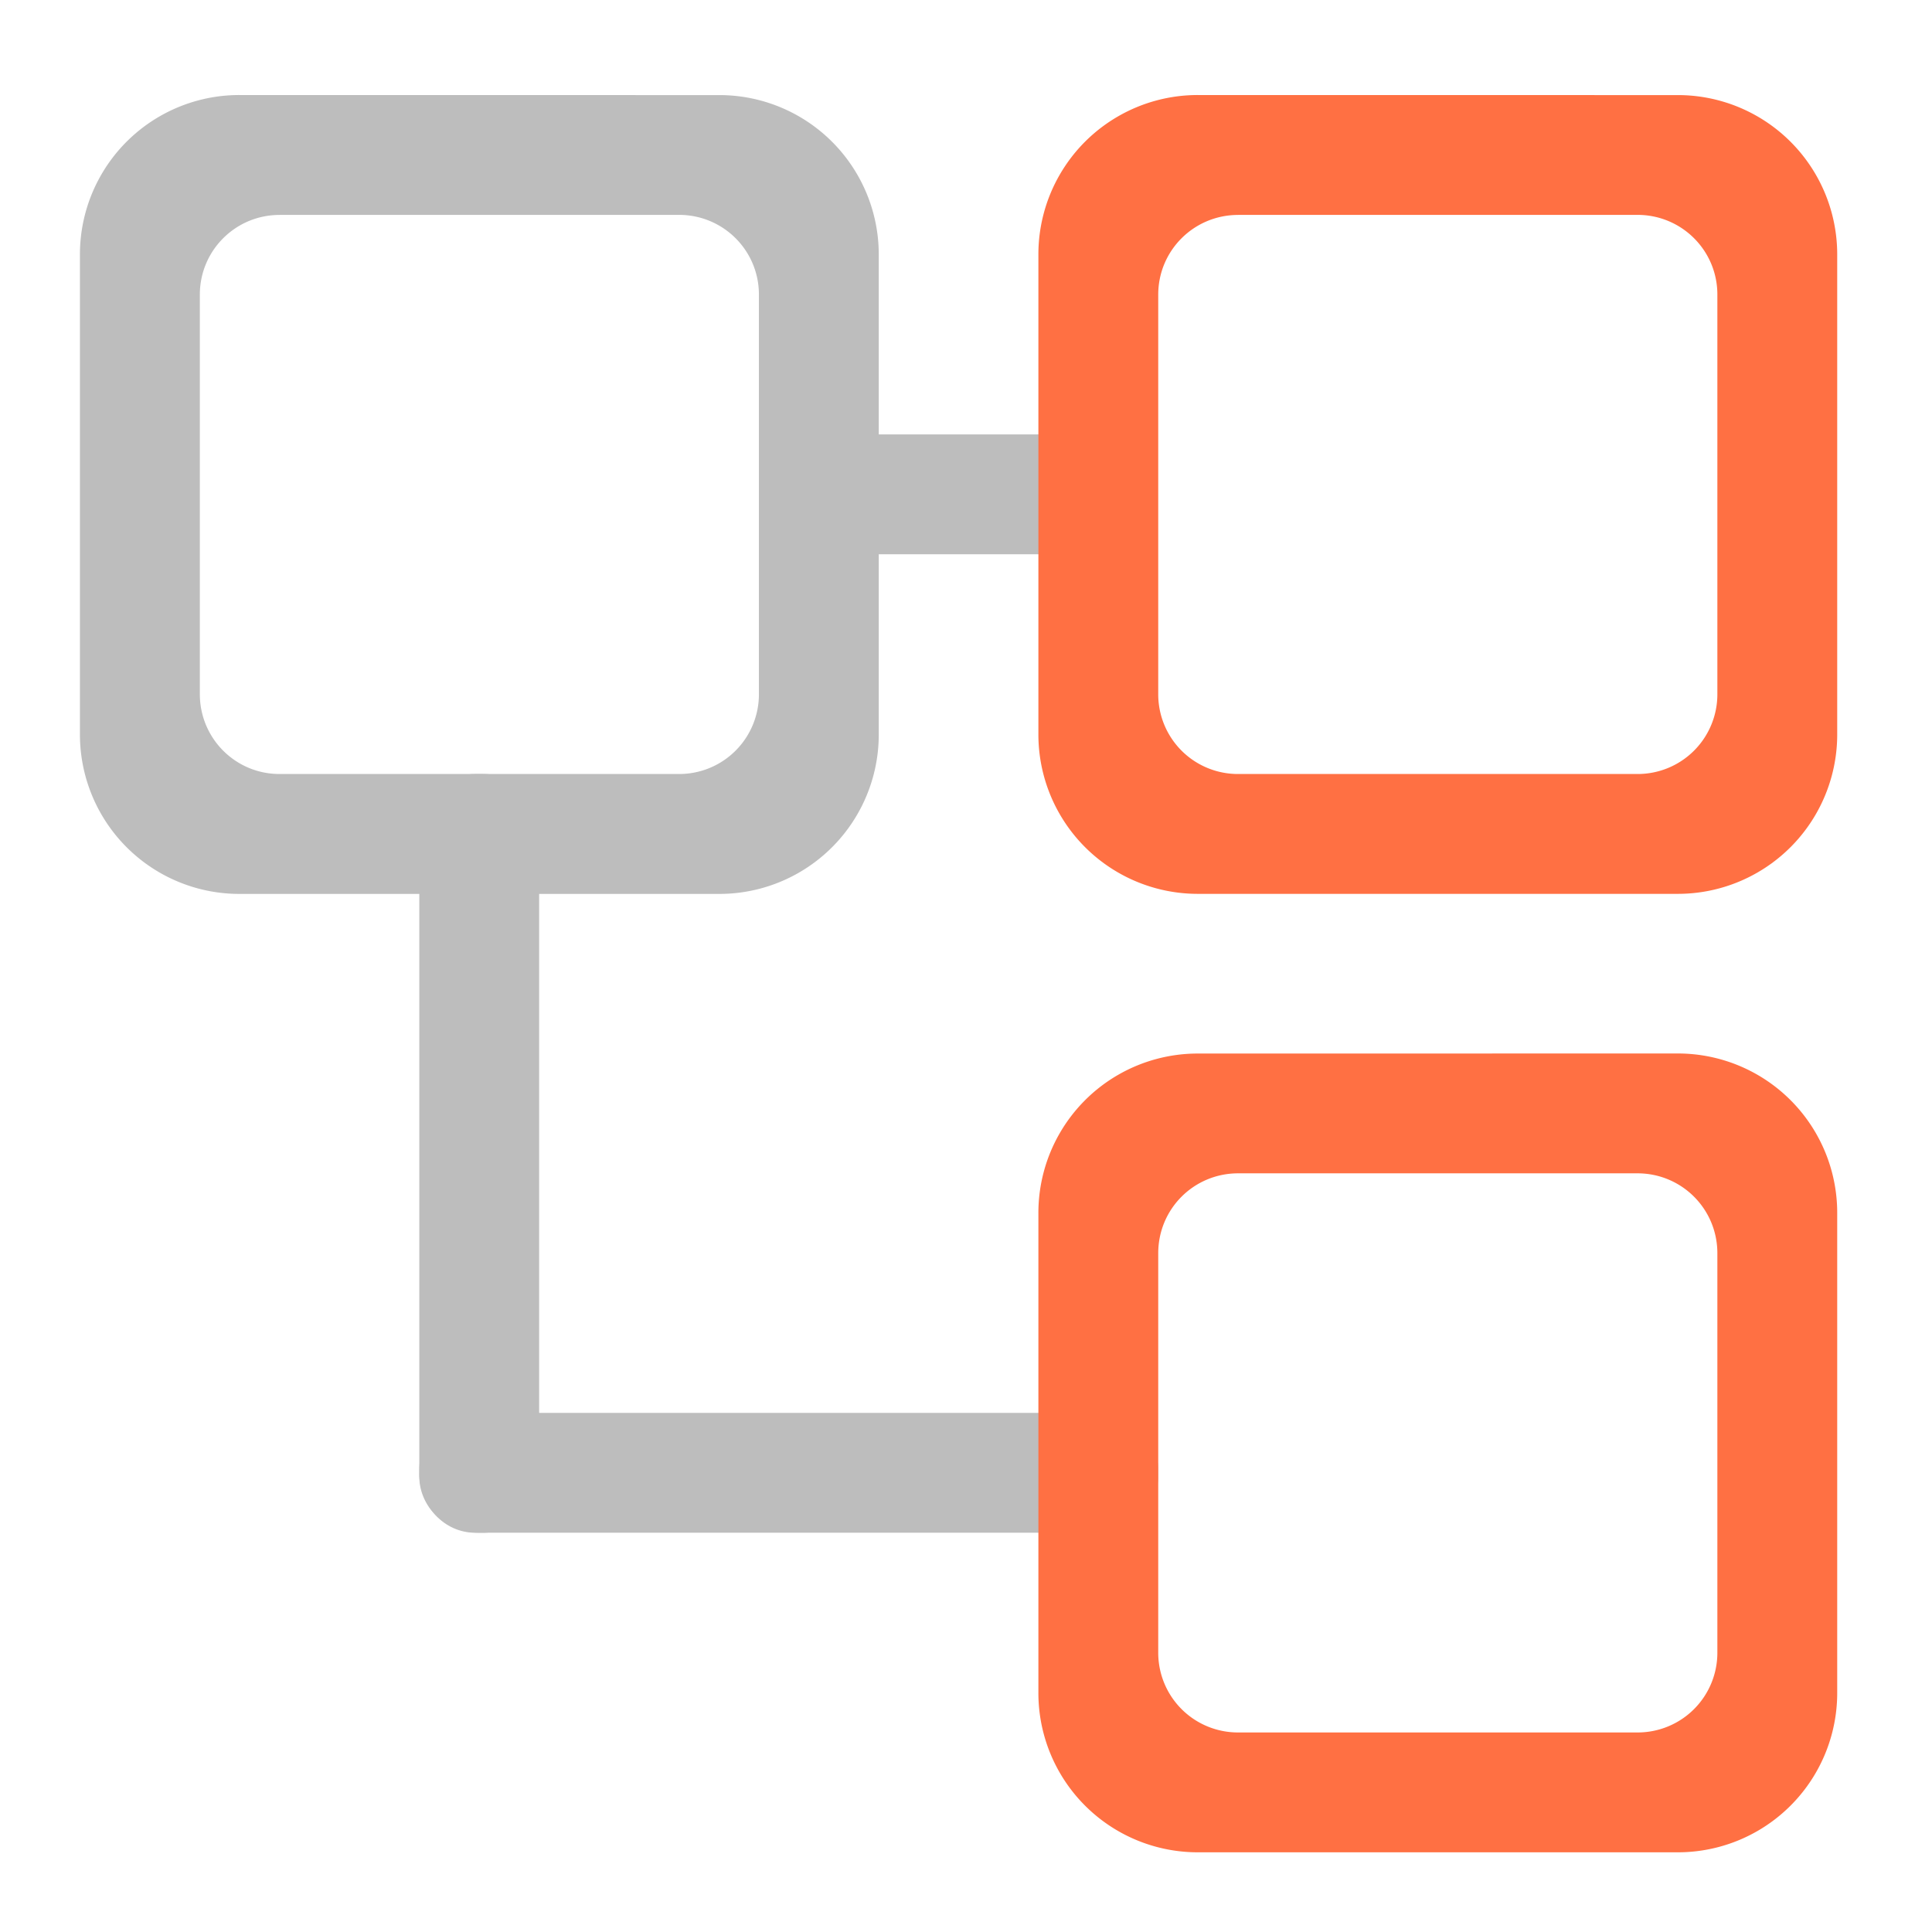 <svg xmlns="http://www.w3.org/2000/svg" width="32pt" height="32pt" viewBox="0 0 32 32"><path d="M13.89 7.195h3.97V9.18h-3.97zm0 0M6.945 24.395V13.813c0-.551.414-.993.926-.993h.133c.512 0 .926.442.926.992v10.583c0 .55-.414.992-.926.992H7.87c-.512 0-.926-.442-.926-.992zm0 0" fill="#bdbdbd"/><path d="M3.969 1.574A2.639 2.639 0 0 0 1.324 4.22v7.937a2.64 2.64 0 0 0 2.645 2.649h7.937a2.64 2.64 0 0 0 2.649-2.649V4.22a2.64 2.64 0 0 0-2.649-2.645zm.66 1.985h6.617c.734 0 1.324.59 1.324 1.32v6.617a1.32 1.32 0 0 1-1.324 1.324H4.63c-.73 0-1.32-.59-1.32-1.324V4.88c0-.73.59-1.32 1.32-1.32zm0 0M7.938 23.402H18.19c.547 0 .993.418.993.938v.113c0 .516-.446.934-.993.934H7.938c-.547 0-.993-.418-.993-.934v-.113c0-.52.446-.938.992-.938zm0 0" fill="#bdbdbd"/><path d="M19.844 1.574a2.639 2.639 0 0 0-2.645 2.645v7.937a2.64 2.64 0 0 0 2.645 2.649h7.941a2.64 2.64 0 0 0 2.645-2.649V4.22a2.639 2.639 0 0 0-2.645-2.645zm.664 1.985h6.613c.734 0 1.324.59 1.324 1.32v6.617a1.32 1.32 0 0 1-1.324 1.324h-6.613a1.32 1.32 0 0 1-1.324-1.324V4.88c0-.73.59-1.32 1.324-1.32zm0 0M19.844 17.45a2.639 2.639 0 0 0-2.645 2.644v7.941a2.639 2.639 0 0 0 2.645 2.645h7.941a2.639 2.639 0 0 0 2.645-2.645v-7.941a2.639 2.639 0 0 0-2.645-2.645zm.664 1.984h6.613c.734 0 1.324.59 1.324 1.324v6.613a1.32 1.32 0 0 1-1.324 1.324h-6.613a1.32 1.32 0 0 1-1.324-1.324v-6.613c0-.735.59-1.324 1.324-1.324zm0 0" fill="#ff7043"/></svg>